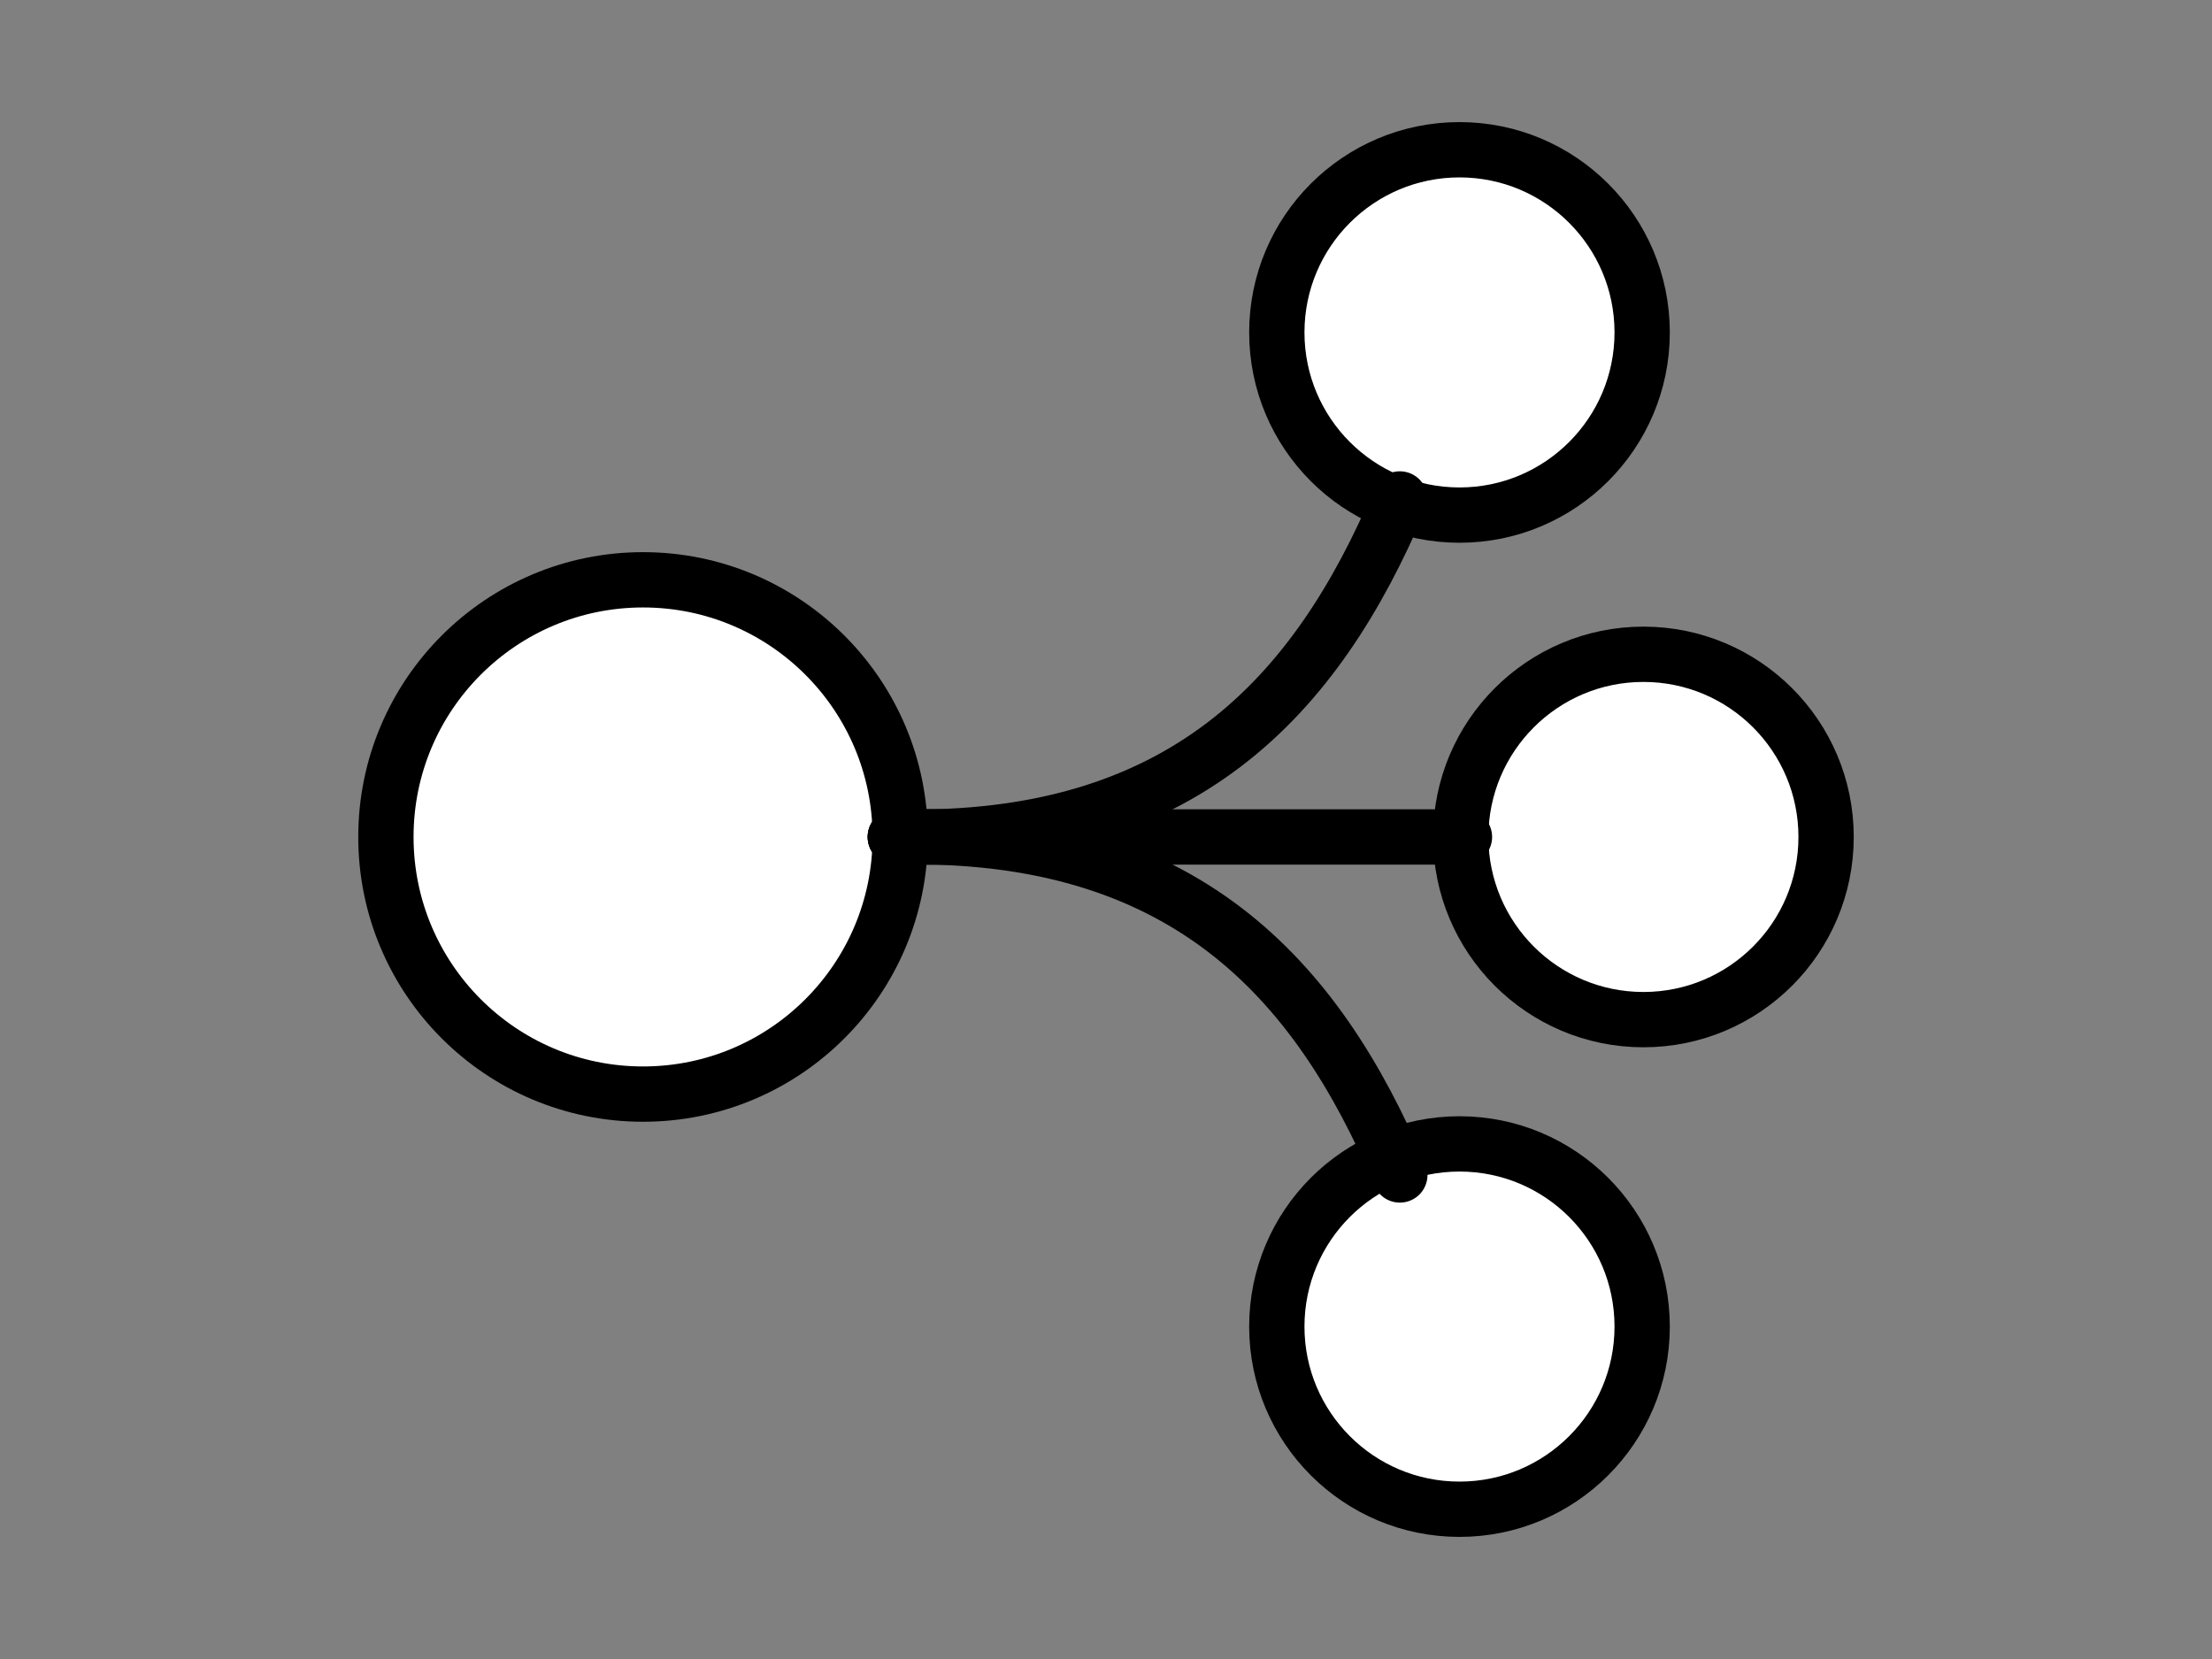 <?xml version="1.0" encoding="UTF-8" standalone="no"?>
<svg
   xmlns:dc="http://purl.org/dc/elements/1.1/"
   xmlns:cc="http://creativecommons.org/ns#"
   xmlns:rdf="http://www.w3.org/1999/02/22-rdf-syntax-ns#"
   xmlns:svg="http://www.w3.org/2000/svg"
   xmlns="http://www.w3.org/2000/svg"
   xmlns:sodipodi="http://sodipodi.sourceforge.net/DTD/sodipodi-0.dtd"
   xmlns:inkscape="http://www.inkscape.org/namespaces/inkscape"
   id="svg1191"
   style="fill-rule:evenodd;clip-rule:evenodd;stroke-linecap:round;stroke-linejoin:round;stroke-miterlimit:1.5;"
   xml:space="preserve"
   version="1.1"
   viewBox="0 0 800 600"
   height="100%"
   width="100%"
   sodipodi:docname="one-to-many-icon.svg"
   inkscape:version="0.92.5 (2060ec1f9f, 2020-04-08)"><rect x="0" y="0" width="800" height="600" fill="#808080" stroke="none"/><sodipodi:namedview
   pagecolor="#ffffff"
   bordercolor="#666666"
   borderopacity="1"
   objecttolerance="10"
   gridtolerance="10"
   guidetolerance="10"
   inkscape:pageopacity="0"
   inkscape:pageshadow="2"
   inkscape:window-width="2800"
   inkscape:window-height="1672"
   id="namedview14"
   showgrid="false"
   inkscape:zoom="0.39333333"
   inkscape:cx="400"
   inkscape:cy="300"
   inkscape:window-x="80"
   inkscape:window-y="54"
   inkscape:window-maximized="1"
   inkscape:current-layer="g929" /><defs
   id="defs1195" />
    
    
<g
   id="g858"
   transform="translate(8.132,5.894)"><g
     transform="translate(-348.548,-68.992)"
     id="g929"><circle
       style="opacity:1;fill:#ffffff;fill-opacity:1;stroke:#000000;stroke-width:20;stroke-linecap:round;stroke-linejoin:round;stroke-miterlimit:4;stroke-dasharray:none;stroke-dashoffset:0;stroke-opacity:1;paint-order:normal"
       id="path820"
       cx="934.782"
       cy="365.795"
       r="66.067" /><circle
       style="clip-rule:evenodd;opacity:1;fill:#ffffff;fill-opacity:1;fill-rule:evenodd;stroke:#000000;stroke-width:20;stroke-linecap:round;stroke-linejoin:round;stroke-miterlimit:4;stroke-dasharray:none;stroke-dashoffset:0;stroke-opacity:1;paint-order:normal"
       id="path820-3"
       cx="868.261"
       cy="542.871"
       r="66.067" /><circle
       style="clip-rule:evenodd;opacity:1;fill:#ffffff;fill-opacity:1;fill-rule:evenodd;stroke:#000000;stroke-width:20;stroke-linecap:round;stroke-linejoin:round;stroke-miterlimit:4;stroke-dasharray:none;stroke-dashoffset:0;stroke-opacity:1;paint-order:normal"
       id="path820-3-6"
       cx="868.261"
       cy="183.325"
       r="66.067" /><circle
       style="clip-rule:evenodd;opacity:1;fill:#ffffff;fill-opacity:1;fill-rule:evenodd;stroke:#000000;stroke-width:20;stroke-linecap:round;stroke-linejoin:round;stroke-miterlimit:4;stroke-dasharray:none;stroke-dashoffset:0;stroke-opacity:1;paint-order:normal"
       id="path820-3-6-7"
       cx="572.984"
       cy="365.795"
       r="93.001" /><path
       style="fill:none;stroke:#000000;stroke-width:20;stroke-linecap:butt;stroke-linejoin:miter;stroke-miterlimit:1.5;stroke-dasharray:none;stroke-opacity:1"
       d="M 664.219,365.795 H 870.059"
       id="path903" /><path
       style="fill:none;stroke:#000000;stroke-width:20;stroke-linecap:butt;stroke-linejoin:miter;stroke-miterlimit:1.5;stroke-dasharray:none;stroke-opacity:1"
       d="m 664.219,365.795 c 104.029,2.457 152.289,-50.855 182.47,-122.246"
       id="path905" /><path
       style="clip-rule:evenodd;fill:none;fill-rule:evenodd;stroke:#000000;stroke-width:20;stroke-linecap:butt;stroke-linejoin:miter;stroke-miterlimit:1.5;stroke-dasharray:none;stroke-opacity:1"
       d="m 664.219,365.795 c 104.029,-2.457 152.289,50.855 182.47,122.246"
       id="path905-5" /></g></g></svg>